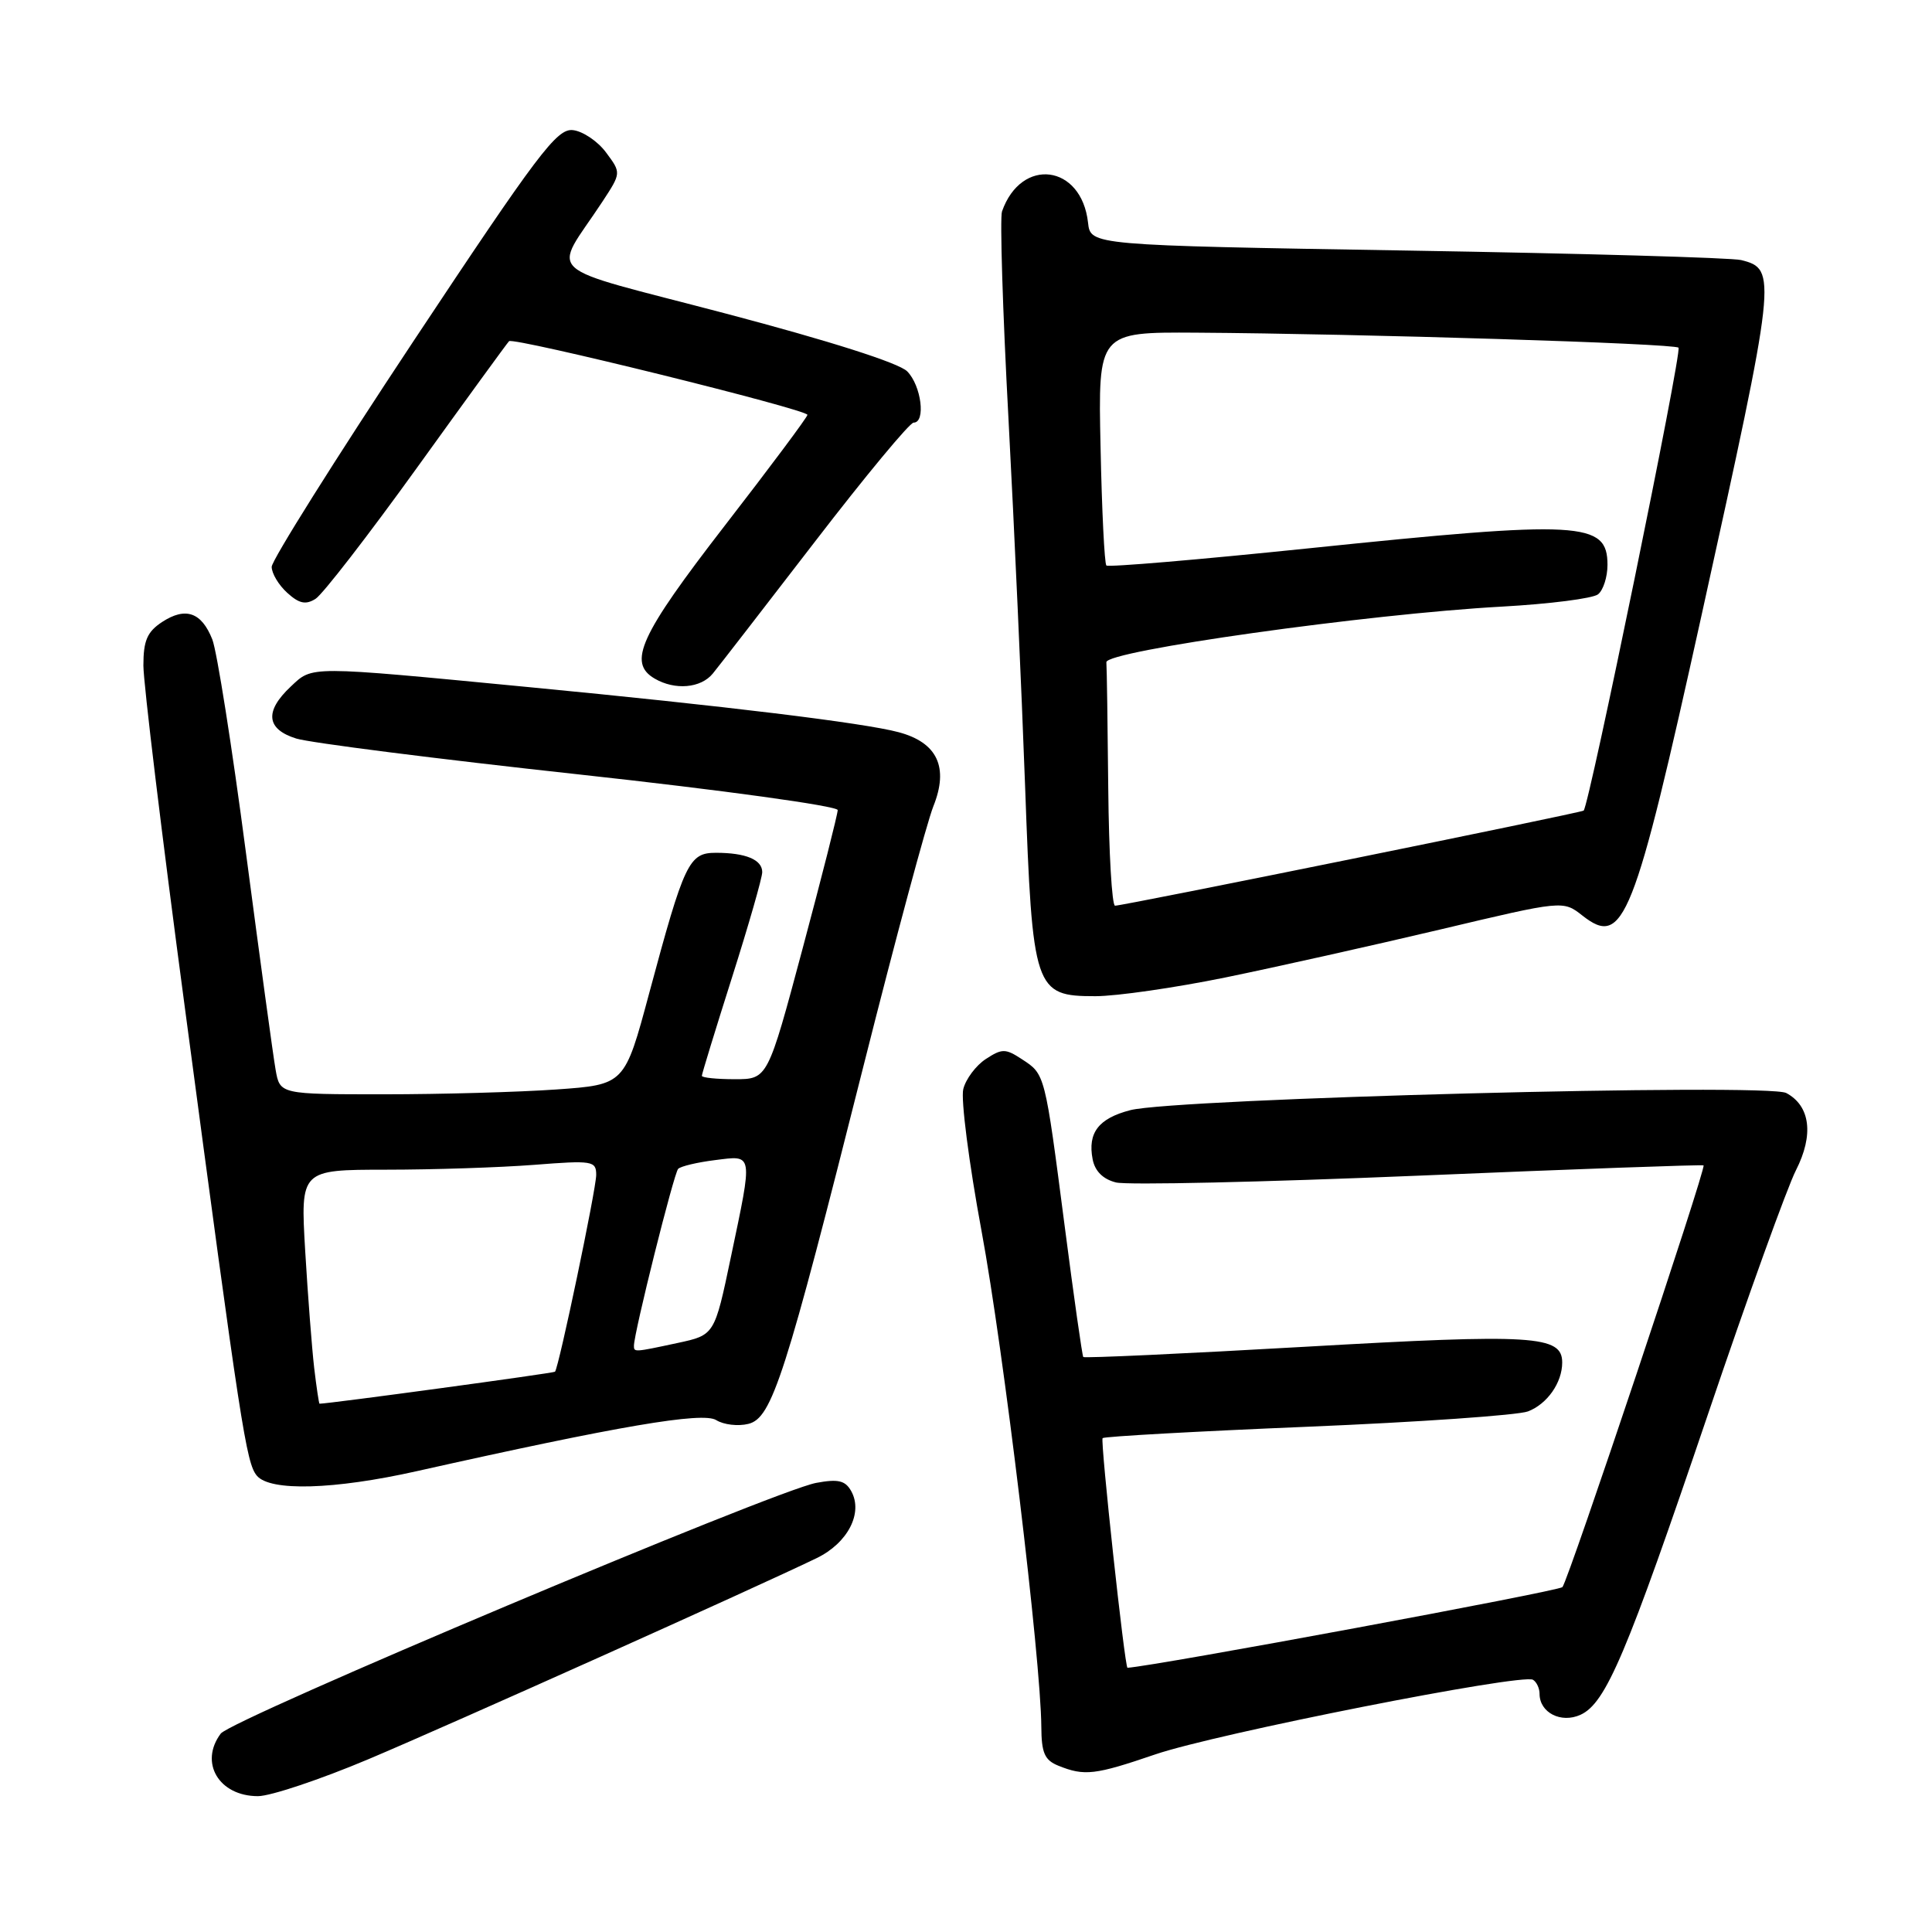 <?xml version="1.0" encoding="UTF-8" standalone="no"?>
<!DOCTYPE svg PUBLIC "-//W3C//DTD SVG 1.1//EN" "http://www.w3.org/Graphics/SVG/1.1/DTD/svg11.dtd" >
<svg xmlns="http://www.w3.org/2000/svg" xmlns:xlink="http://www.w3.org/1999/xlink" version="1.1" viewBox="0 0 256 256">
 <g >
 <path fill="currentColor"
d=" M 48.85 233.09 C 59.77 228.48 100.00 210.43 108.21 206.46 C 112.34 204.46 114.40 200.47 112.79 197.58 C 112.00 196.17 111.06 195.95 108.15 196.49 C 102.60 197.52 30.68 227.81 29.25 229.71 C 26.37 233.56 29.01 238.00 34.18 238.00 C 35.84 238.00 42.45 235.79 48.85 233.09 Z  M 153.07 232.47 C 161.15 229.71 201.70 221.70 203.13 222.58 C 203.61 222.87 204.00 223.71 204.00 224.44 C 204.00 226.93 206.84 228.39 209.42 227.22 C 212.79 225.68 215.49 219.32 226.34 187.32 C 231.59 171.81 236.83 157.30 237.97 155.07 C 240.36 150.38 239.88 146.54 236.69 144.83 C 234.21 143.50 155.82 145.55 149.78 147.10 C 145.57 148.19 144.10 150.09 144.78 153.61 C 145.08 155.18 146.15 156.25 147.87 156.68 C 149.32 157.05 167.38 156.64 188.00 155.78 C 208.62 154.91 225.60 154.30 225.73 154.42 C 226.11 154.77 207.81 209.43 207.03 210.30 C 206.54 210.84 153.13 220.75 149.40 220.99 C 149.04 221.02 145.78 190.89 146.10 190.56 C 146.33 190.34 158.55 189.66 173.27 189.05 C 187.99 188.44 201.13 187.52 202.46 187.02 C 205.01 186.05 207.00 183.21 207.00 180.54 C 207.00 176.95 203.22 176.72 173.00 178.45 C 156.93 179.37 143.67 179.98 143.54 179.81 C 143.40 179.64 142.29 171.85 141.08 162.50 C 138.44 142.18 138.49 142.36 135.42 140.36 C 133.23 138.92 132.78 138.92 130.62 140.33 C 129.32 141.18 127.97 142.98 127.64 144.31 C 127.30 145.64 128.39 154.11 130.06 163.12 C 132.98 178.86 137.92 219.89 137.98 228.78 C 138.00 232.28 138.41 233.23 140.25 233.97 C 143.70 235.36 145.08 235.20 153.07 232.47 Z  M 55.26 194.93 C 81.95 188.95 93.10 187.05 94.90 188.17 C 95.89 188.79 97.81 189.01 99.17 188.67 C 102.30 187.89 104.04 182.46 114.48 141.00 C 118.66 124.41 122.80 109.05 123.67 106.85 C 125.75 101.67 124.21 98.39 119.07 97.02 C 114.50 95.79 96.03 93.54 70.00 91.04 C 40.59 88.21 41.46 88.22 38.52 90.98 C 35.03 94.26 35.28 96.62 39.25 97.86 C 41.04 98.42 57.91 100.57 76.75 102.62 C 95.70 104.69 111.00 106.80 111.00 107.34 C 111.00 107.87 108.91 116.12 106.36 125.65 C 101.72 143.00 101.72 143.00 97.36 143.00 C 94.96 143.00 93.00 142.80 93.00 142.55 C 93.00 142.30 94.80 136.43 97.00 129.50 C 99.20 122.57 101.00 116.30 101.00 115.56 C 101.00 113.91 98.81 113.00 94.87 113.00 C 91.28 113.00 90.69 114.24 86.02 131.61 C 82.77 143.72 82.77 143.72 73.73 144.36 C 68.76 144.71 58.48 145.00 50.89 145.00 C 37.09 145.00 37.09 145.00 36.52 141.75 C 36.20 139.96 34.44 127.03 32.59 113.00 C 30.75 98.97 28.74 86.25 28.13 84.72 C 26.70 81.12 24.59 80.39 21.49 82.41 C 19.50 83.72 19.00 84.88 19.00 88.19 C 19.00 90.47 21.46 110.82 24.48 133.41 C 31.91 189.19 32.63 193.85 34.03 195.53 C 35.77 197.64 44.25 197.40 55.26 194.93 Z  M 162.37 129.52 C 169.04 128.15 181.84 125.29 190.81 123.17 C 207.11 119.30 207.11 119.30 209.68 121.32 C 215.13 125.60 216.49 122.15 225.47 81.50 C 235.41 36.44 235.50 35.66 230.71 34.46 C 229.47 34.15 209.57 33.58 186.48 33.20 C 144.50 32.50 144.50 32.50 144.17 29.50 C 143.31 21.78 135.32 20.75 132.77 28.02 C 132.48 28.86 132.86 41.23 133.63 55.52 C 134.39 69.81 135.38 91.70 135.83 104.16 C 136.81 131.24 137.06 132.00 145.15 132.00 C 147.95 132.00 155.71 130.88 162.37 129.52 Z  M 94.45 89.25 C 95.24 88.29 101.33 80.41 108.00 71.75 C 114.66 63.09 120.54 56.00 121.06 56.00 C 122.70 56.00 122.08 51.08 120.20 49.20 C 119.09 48.09 109.88 45.16 96.18 41.55 C 71.16 34.96 73.20 36.80 79.83 26.71 C 82.32 22.91 82.32 22.91 80.31 20.21 C 79.21 18.72 77.22 17.38 75.90 17.24 C 73.78 17.02 71.30 20.31 54.75 45.26 C 44.44 60.81 36.00 74.25 36.00 75.11 C 36.00 75.98 36.93 77.53 38.06 78.55 C 39.63 79.98 40.51 80.17 41.81 79.35 C 42.74 78.77 48.79 70.95 55.25 61.98 C 61.71 53.01 67.20 45.46 67.45 45.21 C 68.03 44.64 107.00 54.26 106.99 54.97 C 106.99 55.26 102.04 61.90 95.99 69.71 C 84.78 84.21 83.13 87.81 86.75 89.92 C 89.44 91.49 92.87 91.19 94.45 89.25 Z  M 41.63 181.25 C 41.33 178.64 40.79 171.66 40.44 165.75 C 39.81 155.00 39.81 155.00 51.15 154.99 C 57.39 154.99 66.21 154.70 70.75 154.35 C 78.51 153.74 79.00 153.82 79.00 155.68 C 79.00 157.55 74.05 181.20 73.54 181.76 C 73.37 181.95 43.64 185.99 42.34 186.00 C 42.26 186.00 41.94 183.86 41.63 181.25 Z  M 84.00 178.32 C 84.00 176.61 89.30 155.43 89.86 154.88 C 90.21 154.53 92.41 154.01 94.75 153.72 C 99.85 153.08 99.78 152.61 96.84 166.60 C 94.68 176.90 94.68 176.90 89.79 177.95 C 84.01 179.19 84.00 179.19 84.00 178.32 Z  M 146.85 104.50 C 146.77 95.97 146.66 88.44 146.60 87.75 C 146.48 86.25 181.27 81.35 199.00 80.38 C 205.32 80.03 211.06 79.30 211.75 78.75 C 212.44 78.20 213.00 76.45 213.00 74.85 C 213.00 69.10 209.57 68.91 173.27 72.67 C 158.85 74.16 146.85 75.18 146.60 74.93 C 146.35 74.69 146.00 67.63 145.83 59.24 C 145.50 44.00 145.50 44.00 158.50 44.08 C 180.28 44.22 221.85 45.51 222.41 46.07 C 222.91 46.58 210.55 106.87 209.84 107.41 C 209.42 107.72 148.78 120.03 147.75 120.01 C 147.34 120.01 146.93 113.03 146.85 104.50 Z "/>
</g>
</svg>